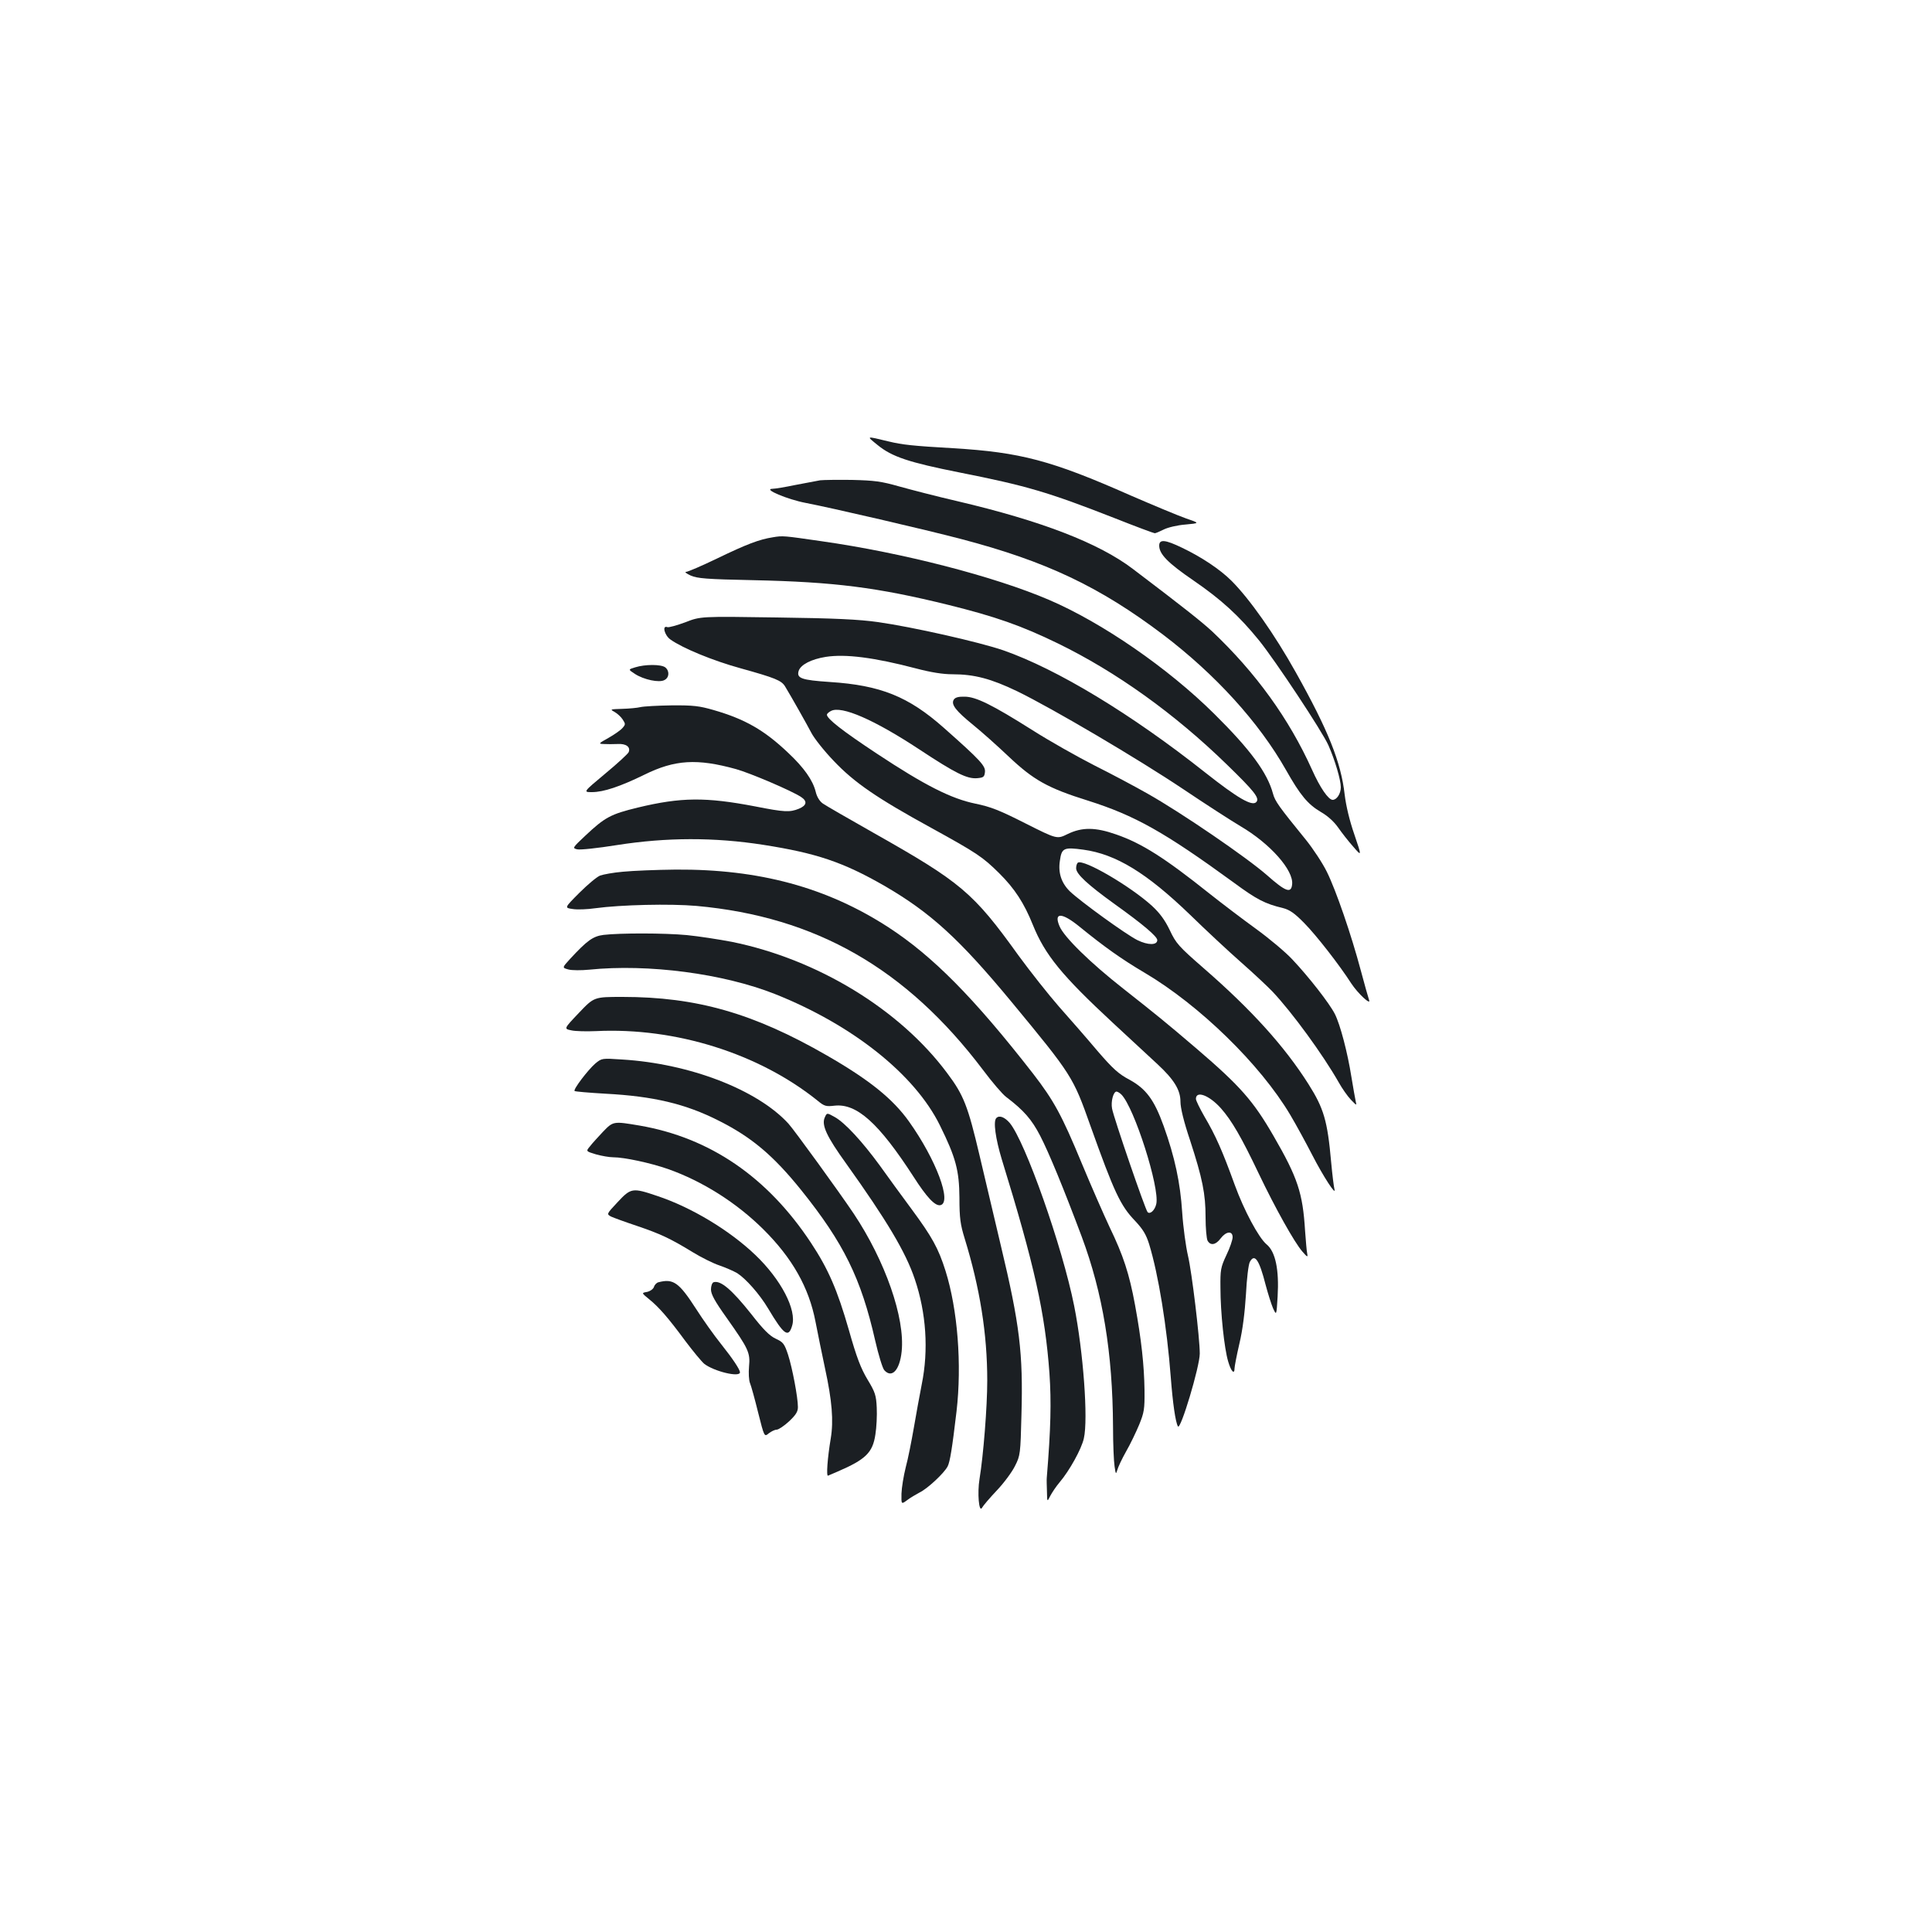 <?xml version="1.0" standalone="no"?>
<!DOCTYPE svg PUBLIC "-//W3C//DTD SVG 20010904//EN"
 "http://www.w3.org/TR/2001/REC-SVG-20010904/DTD/svg10.dtd">
<svg version="1.0" xmlns="http://www.w3.org/2000/svg"
 width="1000pt" height="1000pt" viewBox="0 0 1000 1000"
 preserveAspectRatio="xMidYMid meet">
<g transform="translate(0,1000) scale(0.1,-0.1)"
fill="#1b1f23" stroke="none">
<path d="M4543 7696 c74 -60 159 -89 426 -142 343 -68 456 -101 798 -235 111
-44 205 -79 210 -79 5 0 26 9 46 19 21 11 72 23 113 26 75 7 75 7 2 32 -40 14
-169 68 -287 119 -409 181 -569 223 -917 244 -209 12 -264 18 -334 35 -121 29
-117 30 -57 -19z"/>
<path d="M4245 7514 c-16 -3 -74 -14 -127 -24 -53 -11 -107 -20 -120 -20 -51
-1 78 -55 172 -73 131 -25 623 -139 805 -187 439 -115 717 -247 1045 -495 270
-205 496 -453 636 -700 74 -131 113 -178 181 -218 35 -20 68 -50 89 -80 18
-26 53 -71 78 -99 45 -52 45 -52 6 63 -25 72 -43 148 -50 206 -19 168 -85 333
-253 633 -110 197 -239 380 -333 474 -58 58 -155 123 -256 171 -87 42 -118 45
-118 11 0 -44 45 -90 178 -181 143 -98 236 -183 339 -310 84 -104 328 -472
359 -543 34 -77 64 -179 64 -217 0 -33 -21 -65 -42 -65 -22 0 -65 62 -107 156
-119 264 -291 502 -516 715 -54 50 -147 124 -411 324 -176 134 -474 249 -909
351 -104 24 -239 59 -300 76 -95 27 -128 31 -245 34 -74 1 -148 0 -165 -2z"/>
<path d="M4000 7219 c-70 -11 -134 -35 -289 -110 -79 -38 -151 -69 -160 -69
-9 0 2 -9 24 -19 35 -15 79 -19 325 -24 417 -9 640 -37 1009 -128 242 -60 377
-107 566 -199 302 -147 605 -364 875 -627 143 -139 172 -175 152 -195 -22 -22
-96 21 -262 152 -385 305 -769 537 -1047 634 -125 43 -471 121 -648 146 -99
14 -223 20 -524 24 -395 6 -395 6 -474 -25 -44 -16 -86 -28 -93 -25 -28 11
-15 -42 16 -64 63 -45 221 -110 363 -149 180 -50 211 -63 230 -93 34 -56 114
-198 137 -242 14 -27 65 -92 115 -144 107 -113 224 -193 505 -347 236 -130
266 -150 351 -234 81 -80 130 -156 175 -268 63 -156 151 -263 415 -508 95 -88
199 -184 231 -214 85 -79 118 -133 118 -193 0 -32 17 -103 50 -201 64 -197 80
-276 80 -398 0 -55 5 -109 10 -120 15 -28 43 -23 68 11 28 37 62 41 62 6 0
-13 -14 -55 -32 -92 -30 -64 -32 -77 -31 -169 0 -129 20 -316 40 -382 15 -52
33 -70 33 -35 0 9 11 67 25 127 17 71 28 161 34 255 4 81 13 155 20 168 25 47
49 11 82 -119 12 -45 29 -99 38 -120 18 -39 18 -39 24 61 8 138 -11 231 -57
269 -41 34 -117 176 -165 308 -63 174 -99 256 -157 354 -24 42 -44 83 -44 91
0 45 69 19 129 -48 56 -63 107 -151 196 -338 86 -180 185 -357 226 -404 26
-30 29 -31 25 -10 -3 13 -7 66 -11 118 -12 195 -38 274 -163 490 -105 182
-173 259 -397 451 -164 140 -205 173 -380 311 -171 134 -308 268 -331 324 -31
73 12 72 103 -2 129 -105 219 -169 336 -238 285 -168 600 -475 755 -736 31
-52 82 -146 114 -208 57 -111 126 -217 115 -177 -3 11 -11 74 -17 140 -19 214
-38 278 -117 403 -124 196 -295 385 -541 599 -132 115 -145 130 -177 198 -25
52 -51 88 -92 126 -112 102 -353 243 -384 224 -5 -4 -9 -16 -9 -29 0 -30 60
-85 200 -186 144 -103 220 -167 220 -186 0 -27 -48 -27 -103 0 -60 30 -293
199 -349 252 -44 43 -62 96 -52 159 9 66 20 71 122 57 168 -23 327 -120 552
-337 80 -78 199 -189 265 -247 66 -58 138 -126 161 -150 102 -108 261 -326
343 -470 17 -31 46 -72 63 -90 30 -31 31 -32 25 -8 -3 14 -13 70 -22 125 -20
127 -58 272 -86 327 -28 55 -135 192 -219 281 -35 38 -121 110 -190 160 -69
50 -177 132 -240 182 -232 185 -350 260 -483 306 -108 38 -177 38 -251 2 -55
-27 -55 -27 -218 55 -134 68 -180 86 -258 102 -127 26 -263 95 -511 259 -180
119 -259 181 -259 202 0 4 9 13 21 19 54 29 224 -45 459 -200 185 -122 245
-152 297 -148 33 3 38 6 41 31 4 32 -21 60 -213 230 -183 162 -327 220 -589
237 -148 10 -174 19 -162 58 11 32 65 60 140 72 102 16 251 -3 468 -60 76 -20
138 -30 188 -30 113 0 200 -23 335 -88 183 -89 624 -349 860 -507 116 -78 248
-163 295 -191 154 -90 277 -229 268 -302 -5 -48 -34 -37 -130 48 -105 92 -444
324 -618 422 -63 36 -187 102 -275 146 -88 45 -232 126 -320 182 -209 132
-294 174 -352 174 -32 1 -49 -4 -56 -15 -16 -25 10 -58 101 -132 42 -34 124
-107 183 -163 128 -121 202 -163 410 -228 243 -77 395 -162 756 -425 118 -87
161 -109 253 -131 35 -9 60 -26 111 -78 63 -64 182 -217 243 -312 34 -52 105
-118 92 -85 -4 11 -23 79 -42 150 -50 188 -129 417 -176 512 -22 45 -71 119
-107 164 -143 176 -161 201 -172 241 -29 108 -117 228 -304 413 -239 237 -580
472 -855 590 -282 121 -757 244 -1180 304 -194 28 -198 29 -250 20z"/>
<path d="M3288 6546 c-37 -11 -37 -11 -2 -34 46 -30 126 -47 153 -32 26 13 27
48 4 66 -22 16 -104 16 -155 0z"/>
<path d="M3315 6340 c-16 -4 -59 -8 -95 -9 -62 -2 -64 -2 -39 -16 14 -8 33
-25 42 -39 15 -23 15 -26 -1 -44 -9 -11 -42 -34 -72 -51 -52 -29 -54 -31 -25
-32 17 -1 48 -1 71 0 44 3 69 -15 58 -42 -3 -8 -57 -58 -121 -111 -115 -96
-115 -96 -69 -96 60 0 146 29 271 90 158 78 273 85 475 29 72 -20 288 -112
336 -144 34 -22 30 -44 -11 -61 -47 -19 -74 -18 -226 12 -256 49 -384 48 -608
-6 -140 -34 -170 -50 -272 -146 -66 -62 -67 -64 -42 -70 14 -4 107 6 207 22
255 40 502 41 758 1 274 -43 411 -89 624 -211 240 -139 389 -275 659 -601 314
-380 319 -388 409 -642 123 -344 155 -413 231 -492 41 -44 57 -70 73 -121 48
-157 92 -427 112 -690 10 -130 24 -231 37 -253 13 -23 113 310 113 377 0 80
-41 422 -61 506 -11 47 -25 148 -30 225 -10 154 -38 285 -96 447 -49 136 -91
192 -176 239 -57 30 -86 56 -167 150 -53 63 -143 166 -199 229 -55 63 -149
182 -209 264 -235 327 -297 379 -752 636 -129 73 -247 141 -261 151 -17 12
-31 35 -37 61 -15 60 -61 125 -142 201 -124 118 -224 175 -387 222 -73 21
-104 25 -217 24 -72 -1 -144 -5 -161 -9z m2489 -2005 c67 -67 199 -482 181
-566 -7 -33 -32 -56 -45 -43 -12 12 -175 487 -184 536 -7 37 7 88 23 88 5 0
17 -7 25 -15z"/>
<path d="M3225 5488 c-49 -4 -103 -14 -119 -20 -16 -6 -64 -46 -107 -89 -78
-78 -78 -78 -35 -84 23 -4 76 -2 117 4 133 18 387 24 524 12 618 -56 1086
-324 1483 -849 47 -63 101 -126 120 -140 91 -69 132 -116 176 -201 46 -89 122
-274 215 -522 109 -293 160 -600 162 -984 0 -88 4 -180 8 -205 6 -41 7 -42 14
-19 4 15 24 58 45 95 22 38 52 101 68 139 26 64 29 80 28 180 -2 129 -16 260
-49 440 -30 163 -61 257 -132 404 -30 64 -95 212 -144 330 -103 249 -144 324
-252 464 -306 393 -519 608 -748 757 -319 207 -670 302 -1102 299 -100 -1
-222 -6 -272 -11z"/>
<path d="M3124 5161 c-55 -7 -85 -29 -173 -124 -42 -46 -42 -46 -9 -55 18 -5
67 -5 108 -1 305 31 693 -20 961 -126 402 -160 724 -416 854 -680 82 -166 100
-233 101 -375 0 -105 5 -139 27 -210 79 -257 117 -493 117 -736 0 -136 -20
-387 -40 -509 -12 -72 -3 -178 13 -149 6 11 40 51 77 90 37 39 79 96 94 127
27 53 28 63 33 264 9 319 -9 467 -106 873 -32 135 -82 346 -111 470 -60 255
-82 312 -167 425 -246 331 -672 590 -1115 680 -68 13 -172 29 -233 35 -117 11
-346 11 -431 1z"/>
<path d="M2997 4758 c-79 -83 -79 -83 -40 -91 21 -5 79 -6 128 -4 412 20 844
-116 1148 -361 34 -28 43 -30 86 -25 115 13 229 -89 409 -367 69 -108 112
-153 139 -148 62 12 -21 235 -162 433 -84 118 -206 216 -425 342 -380 219
-675 303 -1058 303 -147 0 -147 0 -225 -82z"/>
<path d="M3081 4495 c-38 -33 -115 -134 -107 -142 3 -3 75 -9 160 -14 247 -13
414 -52 587 -140 169 -85 282 -180 426 -359 220 -274 310 -457 383 -779 17
-74 38 -143 47 -153 39 -44 80 0 90 97 18 174 -85 468 -248 713 -78 116 -308
433 -338 466 -161 176 -512 311 -861 332 -105 7 -105 7 -139 -21z"/>
<path d="M4269 4216 c-18 -39 10 -99 111 -239 210 -294 308 -458 355 -598 59
-174 72 -367 36 -544 -11 -55 -29 -156 -41 -225 -12 -69 -30 -161 -42 -205
-11 -44 -21 -105 -22 -136 -1 -56 -1 -56 29 -34 17 13 46 30 65 40 41 20 126
99 145 135 12 24 23 90 46 285 28 242 6 526 -57 727 -37 117 -69 175 -176 320
-51 69 -125 170 -164 225 -92 126 -181 222 -233 251 -41 23 -41 23 -52 -2z"/>
<path d="M5157 4213 c-17 -16 -4 -107 28 -213 170 -551 224 -794 247 -1109 10
-148 7 -284 -14 -541 -1 -8 0 -40 1 -70 1 -55 1 -55 17 -23 9 17 30 49 48 70
51 60 114 173 126 228 23 99 -3 449 -50 685 -61 307 -254 853 -334 948 -26 30
-54 41 -69 25z"/>
<path d="M3121 4142 c-25 -27 -56 -60 -67 -75 -22 -26 -22 -26 31 -42 29 -8
69 -15 88 -15 58 0 193 -29 285 -61 178 -63 354 -174 493 -312 150 -149 236
-301 270 -478 11 -57 33 -165 49 -240 37 -170 45 -273 30 -364 -17 -101 -24
-198 -14 -193 5 2 27 12 49 21 146 63 182 98 196 192 6 37 9 100 7 139 -3 64
-8 80 -48 146 -34 57 -56 113 -96 255 -60 209 -107 317 -197 453 -225 340
-522 543 -886 606 -136 23 -137 23 -190 -32z"/>
<path d="M3197 3778 c-58 -62 -58 -62 -34 -75 13 -6 73 -28 133 -48 121 -41
173 -65 289 -136 44 -27 106 -58 139 -69 32 -11 73 -29 92 -40 45 -29 116
-109 160 -183 81 -136 105 -154 124 -89 25 81 -57 239 -190 366 -134 128 -331
247 -509 306 -127 43 -135 42 -204 -32z"/>
<path d="M3408 3363 c-9 -2 -20 -13 -23 -24 -4 -11 -19 -22 -36 -26 -29 -5
-29 -5 10 -37 50 -40 100 -97 189 -218 40 -53 83 -105 97 -117 50 -39 185 -72
185 -44 0 14 -37 70 -96 144 -37 46 -96 129 -131 184 -89 138 -118 158 -195
138z"/>
<path d="M3693 3363 c-7 -3 -13 -19 -13 -37 0 -25 19 -60 81 -147 113 -160
123 -180 116 -252 -3 -33 -1 -72 5 -86 6 -14 25 -83 42 -152 32 -127 32 -127
55 -108 13 10 31 19 41 19 9 0 38 19 64 43 35 33 46 50 46 74 0 50 -29 203
-51 271 -19 57 -25 65 -64 83 -32 15 -64 47 -127 128 -101 127 -159 176 -195
164z"/>
</g>
</svg>
